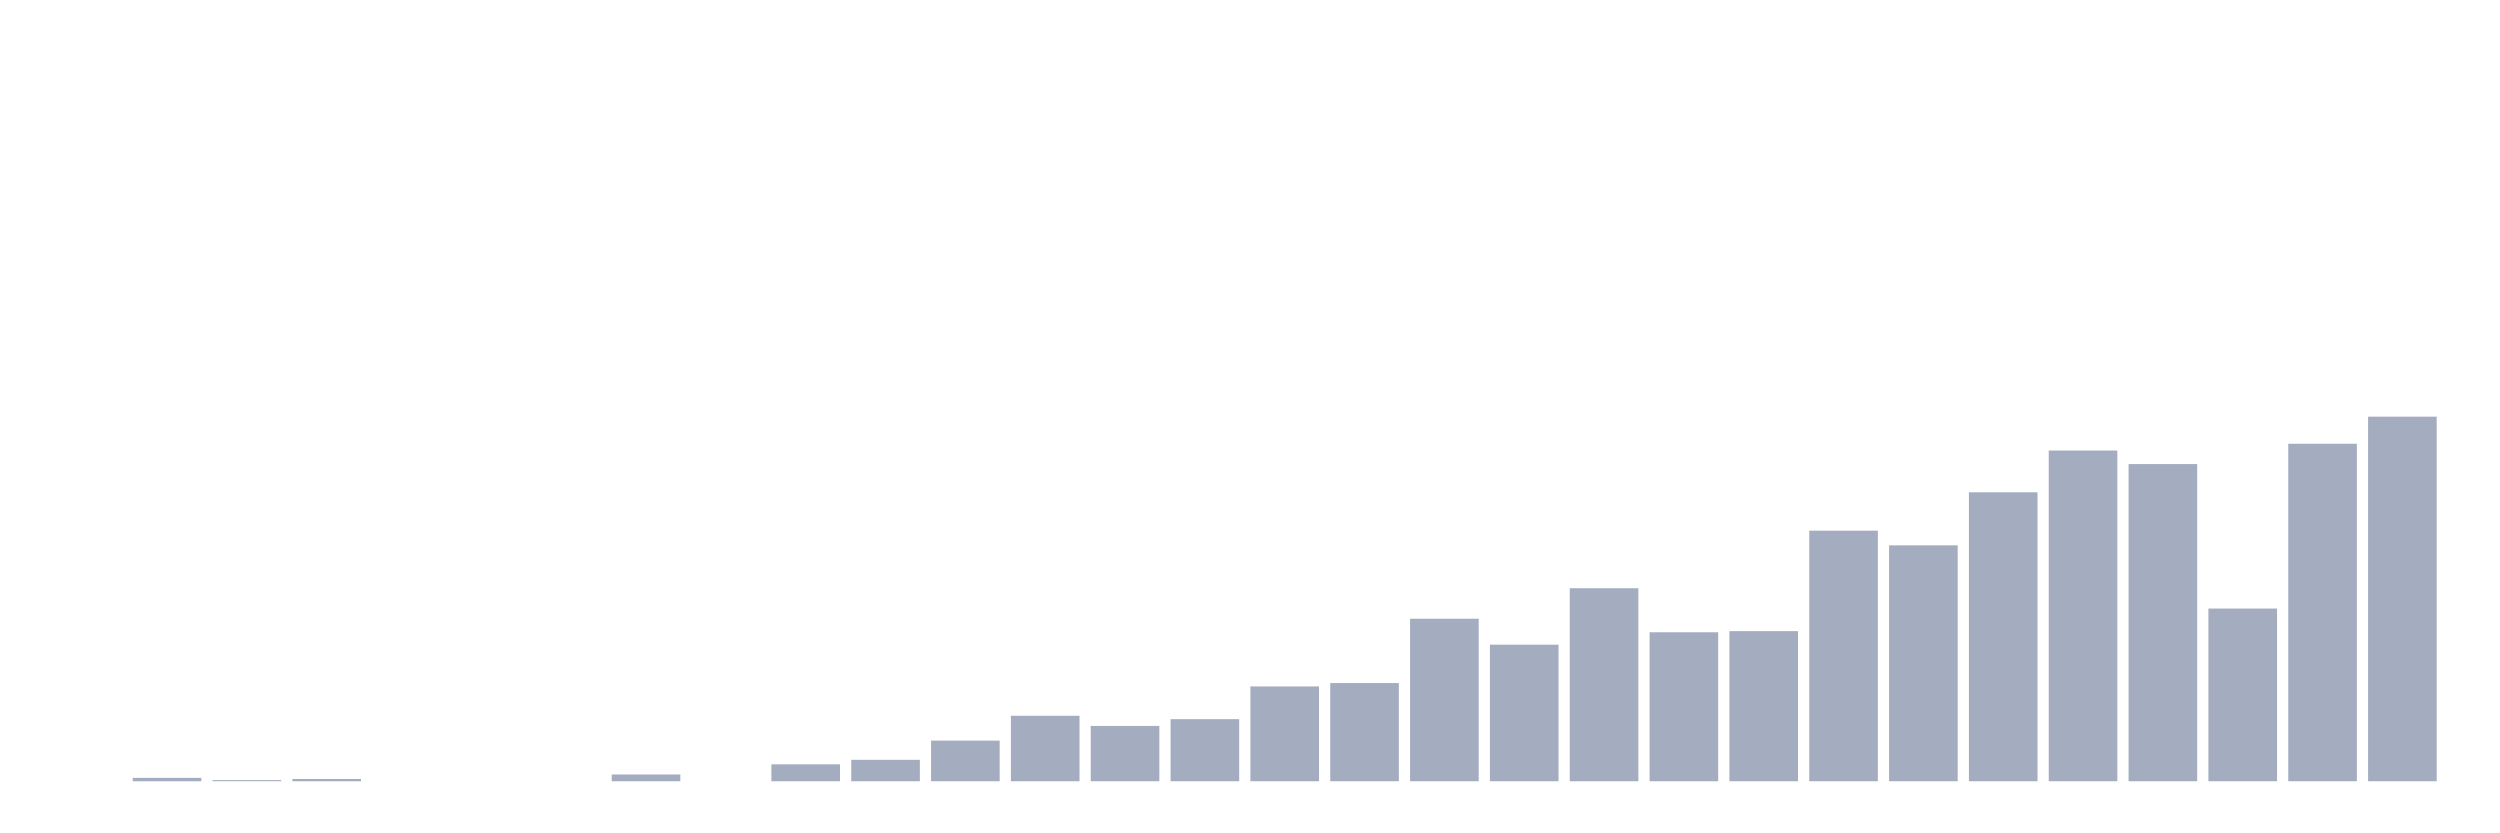 <svg xmlns="http://www.w3.org/2000/svg" viewBox="0 0 480 160"><g transform="translate(10,10)"><rect class="bar" x="0.153" width="13.175" y="140" height="0" fill="rgb(164,173,192)"></rect><rect class="bar" x="15.482" width="13.175" y="139.35" height="0.65" fill="rgb(164,173,192)"></rect><rect class="bar" x="30.81" width="13.175" y="139.783" height="0.217" fill="rgb(164,173,192)"></rect><rect class="bar" x="46.138" width="13.175" y="139.567" height="0.433" fill="rgb(164,173,192)"></rect><rect class="bar" x="61.466" width="13.175" y="140" height="0" fill="rgb(164,173,192)"></rect><rect class="bar" x="76.794" width="13.175" y="140" height="0" fill="rgb(164,173,192)"></rect><rect class="bar" x="92.123" width="13.175" y="140" height="0" fill="rgb(164,173,192)"></rect><rect class="bar" x="107.451" width="13.175" y="138.7" height="1.3" fill="rgb(164,173,192)"></rect><rect class="bar" x="122.779" width="13.175" y="140" height="0" fill="rgb(164,173,192)"></rect><rect class="bar" x="138.107" width="13.175" y="136.749" height="3.251" fill="rgb(164,173,192)"></rect><rect class="bar" x="153.436" width="13.175" y="135.882" height="4.118" fill="rgb(164,173,192)"></rect><rect class="bar" x="168.764" width="13.175" y="132.198" height="7.802" fill="rgb(164,173,192)"></rect><rect class="bar" x="184.092" width="13.175" y="127.43" height="12.57" fill="rgb(164,173,192)"></rect><rect class="bar" x="199.42" width="13.175" y="129.381" height="10.619" fill="rgb(164,173,192)"></rect><rect class="bar" x="214.748" width="13.175" y="128.08" height="11.92" fill="rgb(164,173,192)"></rect><rect class="bar" x="230.077" width="13.175" y="121.796" height="18.204" fill="rgb(164,173,192)"></rect><rect class="bar" x="245.405" width="13.175" y="121.146" height="18.854" fill="rgb(164,173,192)"></rect><rect class="bar" x="260.733" width="13.175" y="108.793" height="31.207" fill="rgb(164,173,192)"></rect><rect class="bar" x="276.061" width="13.175" y="113.777" height="26.223" fill="rgb(164,173,192)"></rect><rect class="bar" x="291.39" width="13.175" y="102.941" height="37.059" fill="rgb(164,173,192)"></rect><rect class="bar" x="306.718" width="13.175" y="111.393" height="28.607" fill="rgb(164,173,192)"></rect><rect class="bar" x="322.046" width="13.175" y="111.176" height="28.824" fill="rgb(164,173,192)"></rect><rect class="bar" x="337.374" width="13.175" y="91.889" height="48.111" fill="rgb(164,173,192)"></rect><rect class="bar" x="352.702" width="13.175" y="94.706" height="45.294" fill="rgb(164,173,192)"></rect><rect class="bar" x="368.031" width="13.175" y="84.52" height="55.48" fill="rgb(164,173,192)"></rect><rect class="bar" x="383.359" width="13.175" y="76.502" height="63.498" fill="rgb(164,173,192)"></rect><rect class="bar" x="398.687" width="13.175" y="79.102" height="60.898" fill="rgb(164,173,192)"></rect><rect class="bar" x="414.015" width="13.175" y="106.842" height="33.158" fill="rgb(164,173,192)"></rect><rect class="bar" x="429.344" width="13.175" y="75.201" height="64.799" fill="rgb(164,173,192)"></rect><rect class="bar" x="444.672" width="13.175" y="70" height="70" fill="rgb(164,173,192)"></rect></g></svg>